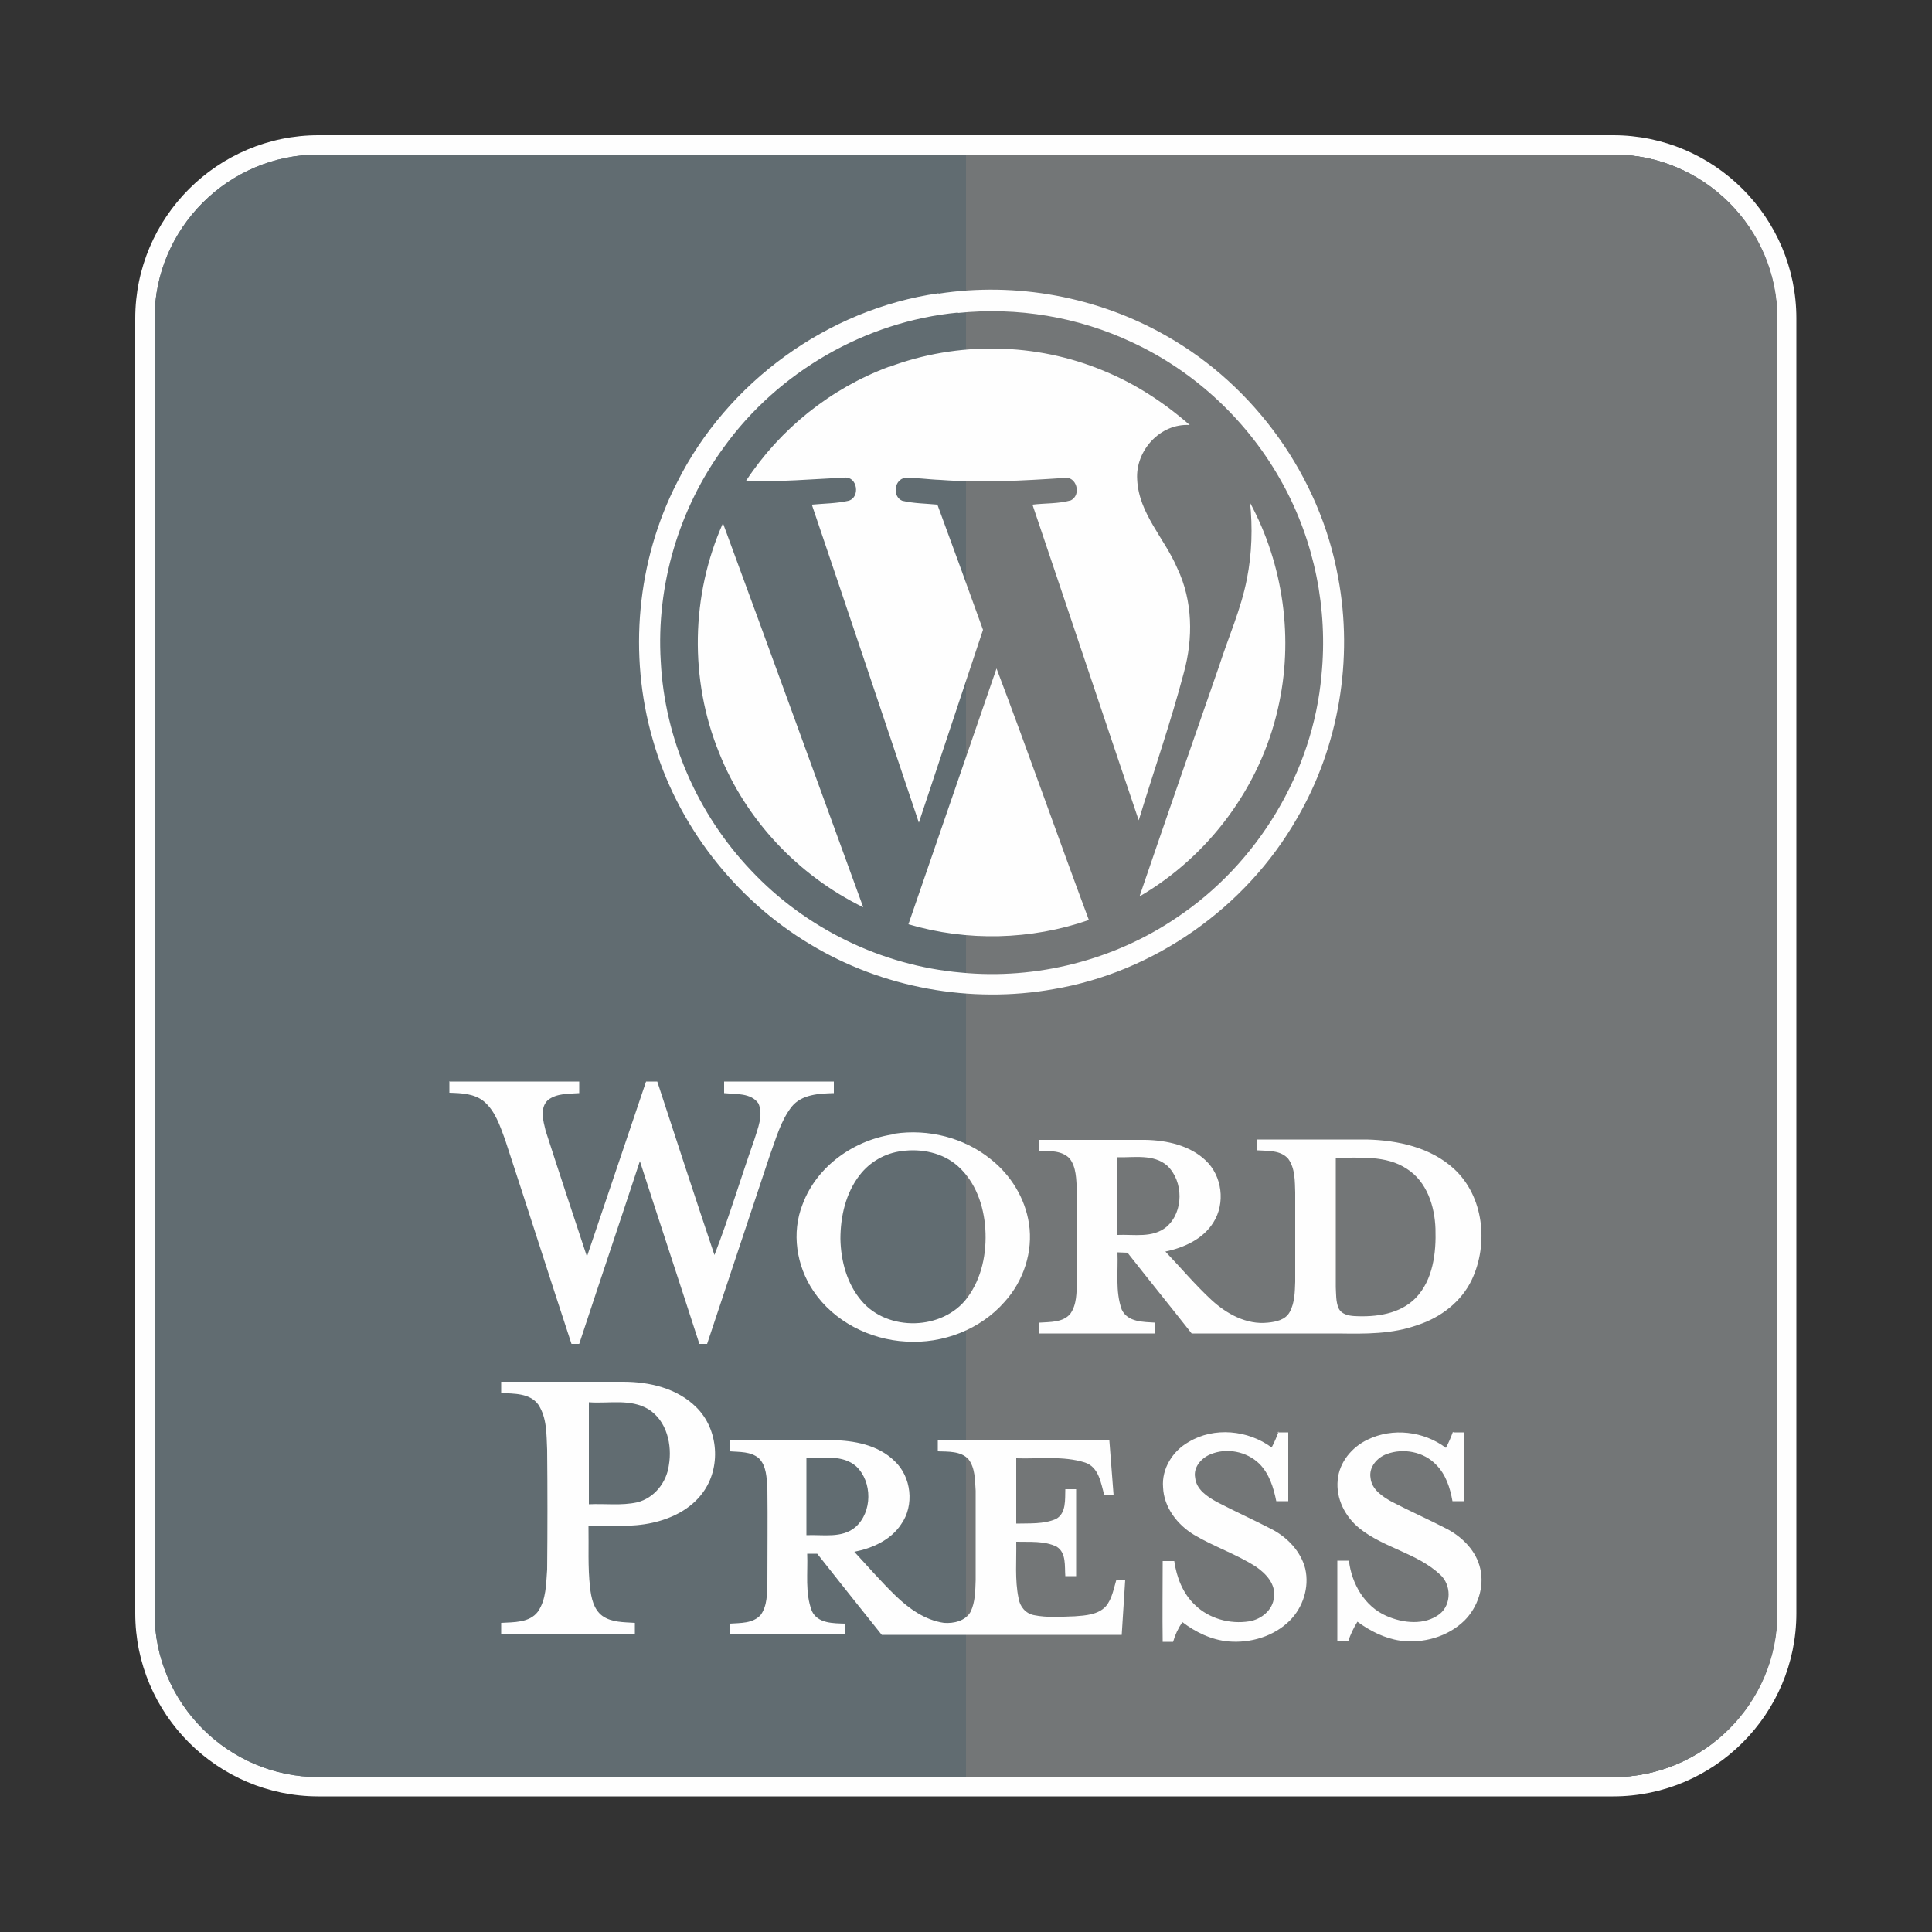<?xml version="1.0" encoding="UTF-8"?>
<!DOCTYPE svg PUBLIC "-//W3C//DTD SVG 1.1//EN" "http://www.w3.org/Graphics/SVG/1.1/DTD/svg11.dtd">
<svg xmlns="http://www.w3.org/2000/svg" xml:space="preserve" width="50mm" height="50mm" version="1.1" style="shape-rendering:geometricPrecision; text-rendering:geometricPrecision; image-rendering:optimizeQuality; fill-rule:evenodd; clip-rule:evenodd"
viewBox="0 0 5000 5000"
 xmlns:xlink="http://www.w3.org/1999/xlink">
 <rect x="0" y="0" width="5000" height="5000" fill="#333333" stroke="none"/>
 <defs>
  <style type="text/css">
   <![CDATA[
    .fil1 {fill:#FEFEFE}
    .fil2 {fill:#616c71}
    .fil3 {fill:#737677}
    .fil4 {fill:#FEFEFE;fill-rule:nonzero}
   ]]>
  </style>
  <linearGradient id="id0" gradientUnits="userSpaceOnUse" x1="2500" y1="5000" x2="2500" y2="0">
   <stop offset="0" style="stop-color:#373435"/>
   <stop offset="0.502" style="stop-color:#616C71"/>
   <stop offset="1" style="stop-color:#373435"/>
  </linearGradient>
 </defs>
 <g id="Слой_x0020_1">
  <g id="_670526176">
   <path class="fil1" d="M824 350l3351 0c261,0 474,213 474,474l0 3351c0,261 -213,474 -474,474l-3351 0c-261,0 -474,-213 -474,-474l0 -3351c0,-261 213,-474 474,-474z"/>
   <path class="fil2" d="M824 400l3351 0c233,0 424,191 424,424l0 3351c0,233 -191,424 -424,424l-3351 0c-233,0 -424,-191 -424,-424l0 -3351c0,-233 191,-424 424,-424z"/>
   <path class="fil2" d="M824 400l3351 0c233,0 424,191 424,424l0 3351c0,233 -191,424 -424,424l-3351 0c-233,0 -424,-191 -424,-424l0 -3351c0,-233 191,-424 424,-424z"/>
   <path class="fil3" d="M2500 400l1676 0c233,0 424,191 424,424l0 3351c0,233 -191,424 -424,424l-1676 0 0 -4200z"/>
   <g>
    <path class="fil4" d="M2429 760c201,-31 412,8 589,109 230,130 398,365 445,625 40,212 2,439 -107,625 -132,230 -369,397 -630,441 -214,38 -442,-3 -629,-116 -196,-117 -346,-311 -408,-531 -63,-219 -41,-461 63,-664 130,-260 390,-449 677,-490zm50 49c-240,23 -466,154 -606,349 -116,158 -175,357 -163,553 10,201 95,396 234,542 141,150 338,246 543,264 195,19 396,-32 558,-142 210,-140 353,-377 375,-628 17,-170 -18,-346 -101,-496 -87,-159 -225,-289 -389,-365 -140,-66 -297,-92 -451,-76zm-179 141c178,-67 381,-64 557,10 81,33 156,82 222,140 -76,-5 -141,66 -136,141 4,88 71,152 104,230 40,84 41,181 17,269 -34,129 -78,255 -117,383 -92,-272 -183,-545 -275,-817 33,-4 67,-2 99,-11 29,-14 15,-65 -18,-58 -106,7 -213,13 -319,5 -32,-1 -65,-7 -97,-4 -24,9 -26,48 -2,58 30,7 60,7 91,10 40,108 79,216 118,324 -55,166 -111,333 -166,499 -92,-274 -184,-549 -277,-823 32,-3 64,-3 95,-10 31,-9 23,-63 -10,-60 -85,4 -170,12 -255,8 88,-134 219,-239 370,-295zm934 349c88,162 115,356 73,536 -46,202 -179,381 -358,485 68,-199 137,-398 206,-596 24,-75 57,-148 72,-226 13,-65 15,-133 8,-199zm-1363 55c122,331 242,662 363,994 -168,-82 -304,-226 -373,-400 -77,-189 -73,-408 10,-594zm708 376c82,216 158,434 239,651 -150,52 -315,56 -467,11 76,-221 152,-441 228,-662z"/>
    <path class="fil4" d="M1164 2799c112,0 223,0 335,0 0,10 0,20 0,30 -27,2 -58,0 -81,18 -22,21 -12,54 -6,79 35,109 71,217 107,326 51,-151 102,-302 153,-453 10,0 19,0 29,0 49,150 98,300 148,449 38,-98 68,-199 103,-298 9,-30 24,-63 11,-94 -19,-28 -59,-24 -89,-27 0,-10 0,-20 0,-30 95,0 189,0 284,0 0,10 0,20 0,30 -38,1 -83,3 -109,35 -29,37 -41,84 -57,127 -54,162 -108,325 -162,487 -5,0 -15,0 -20,0 -51,-158 -103,-315 -154,-473 -52,158 -105,315 -157,473 -5,0 -15,0 -20,0 -58,-176 -114,-353 -172,-529 -13,-35 -25,-73 -54,-98 -25,-21 -59,-22 -90,-23 0,-10 0,-20 0,-30zm1151 135c87,-13 180,10 249,66 52,41 89,101 99,167 11,72 -14,148 -63,202 -63,72 -160,109 -255,103 -94,-5 -187,-52 -240,-131 -44,-65 -57,-151 -28,-224 37,-100 135,-168 239,-182zm19 45c-43,5 -83,28 -109,62 -36,46 -50,107 -50,165 1,57 17,117 55,161 68,80 210,76 273,-8 38,-51 51,-116 47,-179 -4,-60 -25,-121 -71,-162 -39,-35 -95,-46 -145,-39zm356 -29c91,0 183,0 274,0 55,1 115,14 156,53 43,40 52,111 20,161 -27,43 -76,65 -124,75 40,42 77,86 119,125 39,36 91,65 146,59 21,-2 46,-7 57,-28 13,-24 13,-52 14,-78 0,-77 0,-154 0,-231 -1,-29 0,-62 -18,-87 -20,-23 -53,-20 -80,-22 0,-10 0,-19 0,-28 94,0 189,0 283,0 80,2 165,20 226,76 77,71 90,194 46,287 -27,57 -81,98 -140,117 -66,24 -136,23 -205,22 -127,0 -253,0 -380,0 -55,-70 -111,-139 -166,-209 -9,0 -17,-1 -26,-1 2,49 -6,101 11,148 15,33 56,32 87,34 0,9 0,19 0,28 -100,0 -200,0 -300,0 0,-9 0,-19 0,-28 27,-2 61,0 80,-23 17,-24 16,-55 17,-83 0,-79 0,-158 0,-237 -2,-28 -1,-59 -19,-82 -20,-21 -52,-19 -79,-20 0,-10 0,-19 0,-28zm202 45c0,67 0,134 0,201 42,-2 91,9 127,-21 45,-39 44,-118 2,-158 -35,-31 -86,-21 -129,-22zm565 0c0,112 0,224 0,336 1,18 0,37 7,54 7,16 25,20 41,21 56,3 118,-5 159,-47 45,-47 53,-117 51,-179 -2,-58 -22,-122 -74,-155 -54,-36 -122,-28 -184,-29z"/>
    <path class="fil4" d="M1297 3576c105,0 211,0 316,0 68,0 140,17 189,66 58,57 65,157 16,222 -31,42 -80,66 -130,77 -54,12 -110,7 -165,8 1,53 -2,106 4,159 3,27 9,57 32,74 24,17 55,16 84,18 0,10 0,20 0,30 -115,0 -231,0 -346,0 0,-10 0,-20 0,-30 33,-2 73,0 95,-29 22,-32 21,-72 24,-109 1,-103 1,-207 0,-310 -2,-39 0,-82 -23,-117 -22,-30 -63,-28 -96,-30 0,-10 0,-20 0,-30zm227 317c42,-2 84,4 125,-5 44,-11 76,-51 82,-96 9,-52 -5,-115 -53,-145 -47,-28 -103,-14 -154,-18 0,88 0,175 0,263zm1782 -186c9,0 19,0 28,0 0,59 0,119 0,178 -11,0 -21,0 -31,0 -7,-35 -18,-71 -44,-97 -33,-32 -85,-42 -127,-24 -24,10 -44,34 -39,60 3,31 31,49 56,63 48,25 97,47 145,72 39,21 73,57 84,101 11,48 -6,100 -40,134 -41,41 -102,59 -159,54 -44,-4 -85,-24 -119,-50 -11,16 -19,33 -24,51 -7,0 -20,0 -27,0 -1,-70 0,-139 0,-209 10,0 20,0 30,0 6,42 22,84 54,114 36,35 90,50 140,42 31,-5 61,-29 64,-62 5,-34 -20,-61 -46,-79 -51,-33 -109,-52 -161,-83 -43,-26 -78,-71 -80,-123 -4,-48 25,-94 66,-117 66,-40 154,-31 215,14 7,-13 13,-27 18,-41zm456 0c9,0 19,0 28,0 0,59 0,119 0,178 -11,0 -21,0 -31,0 -6,-34 -17,-69 -42,-94 -32,-34 -85,-44 -128,-28 -25,9 -47,34 -42,62 3,30 31,48 54,61 48,25 98,47 146,72 40,22 74,57 84,102 11,48 -7,100 -41,134 -43,42 -107,60 -166,52 -41,-6 -78,-25 -111,-49 -10,16 -18,33 -24,51 -9,0 -18,0 -28,0 0,-70 0,-139 0,-209 10,0 20,0 30,0 7,59 40,118 97,143 43,19 99,25 138,-5 31,-25 30,-76 1,-102 -60,-56 -146,-69 -209,-120 -37,-30 -61,-77 -56,-125 4,-46 37,-85 77,-104 65,-32 146,-22 203,21 7,-13 13,-27 18,-41zm-1877 20c89,0 179,0 268,0 57,1 119,12 162,54 44,41 52,115 17,164 -27,41 -75,62 -121,71 35,38 69,77 106,113 35,34 77,64 126,71 25,2 56,-5 69,-29 12,-25 12,-54 13,-82 0,-77 0,-154 0,-231 -2,-28 -1,-59 -19,-82 -20,-21 -52,-19 -79,-20 0,-9 0,-19 0,-28 148,0 296,0 444,0 4,47 7,95 11,142 -6,0 -18,0 -24,0 -9,-32 -14,-73 -50,-85 -57,-18 -119,-9 -178,-11 0,56 0,113 0,169 34,-1 71,2 103,-12 27,-15 23,-51 24,-77 9,0 19,0 28,0 0,75 0,150 0,225 -10,0 -19,0 -28,0 -2,-26 3,-60 -22,-76 -32,-16 -70,-12 -105,-13 1,49 -4,98 6,146 3,21 18,40 40,44 34,7 70,4 105,3 28,-2 61,-4 81,-26 16,-19 20,-45 27,-68 6,0 17,0 23,0 -3,47 -6,95 -9,142 -207,0 -414,0 -621,0 -56,-70 -112,-140 -167,-210 -9,0 -17,0 -26,0 2,49 -6,101 12,148 15,33 56,32 87,33 0,9 0,19 0,28 -100,0 -200,0 -300,0 0,-9 0,-19 0,-28 28,-2 61,0 81,-23 17,-24 16,-55 17,-83 0,-81 1,-163 0,-244 -2,-27 -2,-58 -22,-78 -21,-18 -50,-16 -76,-18 0,-10 0,-19 0,-28zm202 45c0,67 0,134 0,201 42,-2 92,9 127,-21 44,-39 44,-117 2,-157 -35,-31 -86,-21 -129,-23z"/>
   </g>
  </g>
 </g>
</svg>
